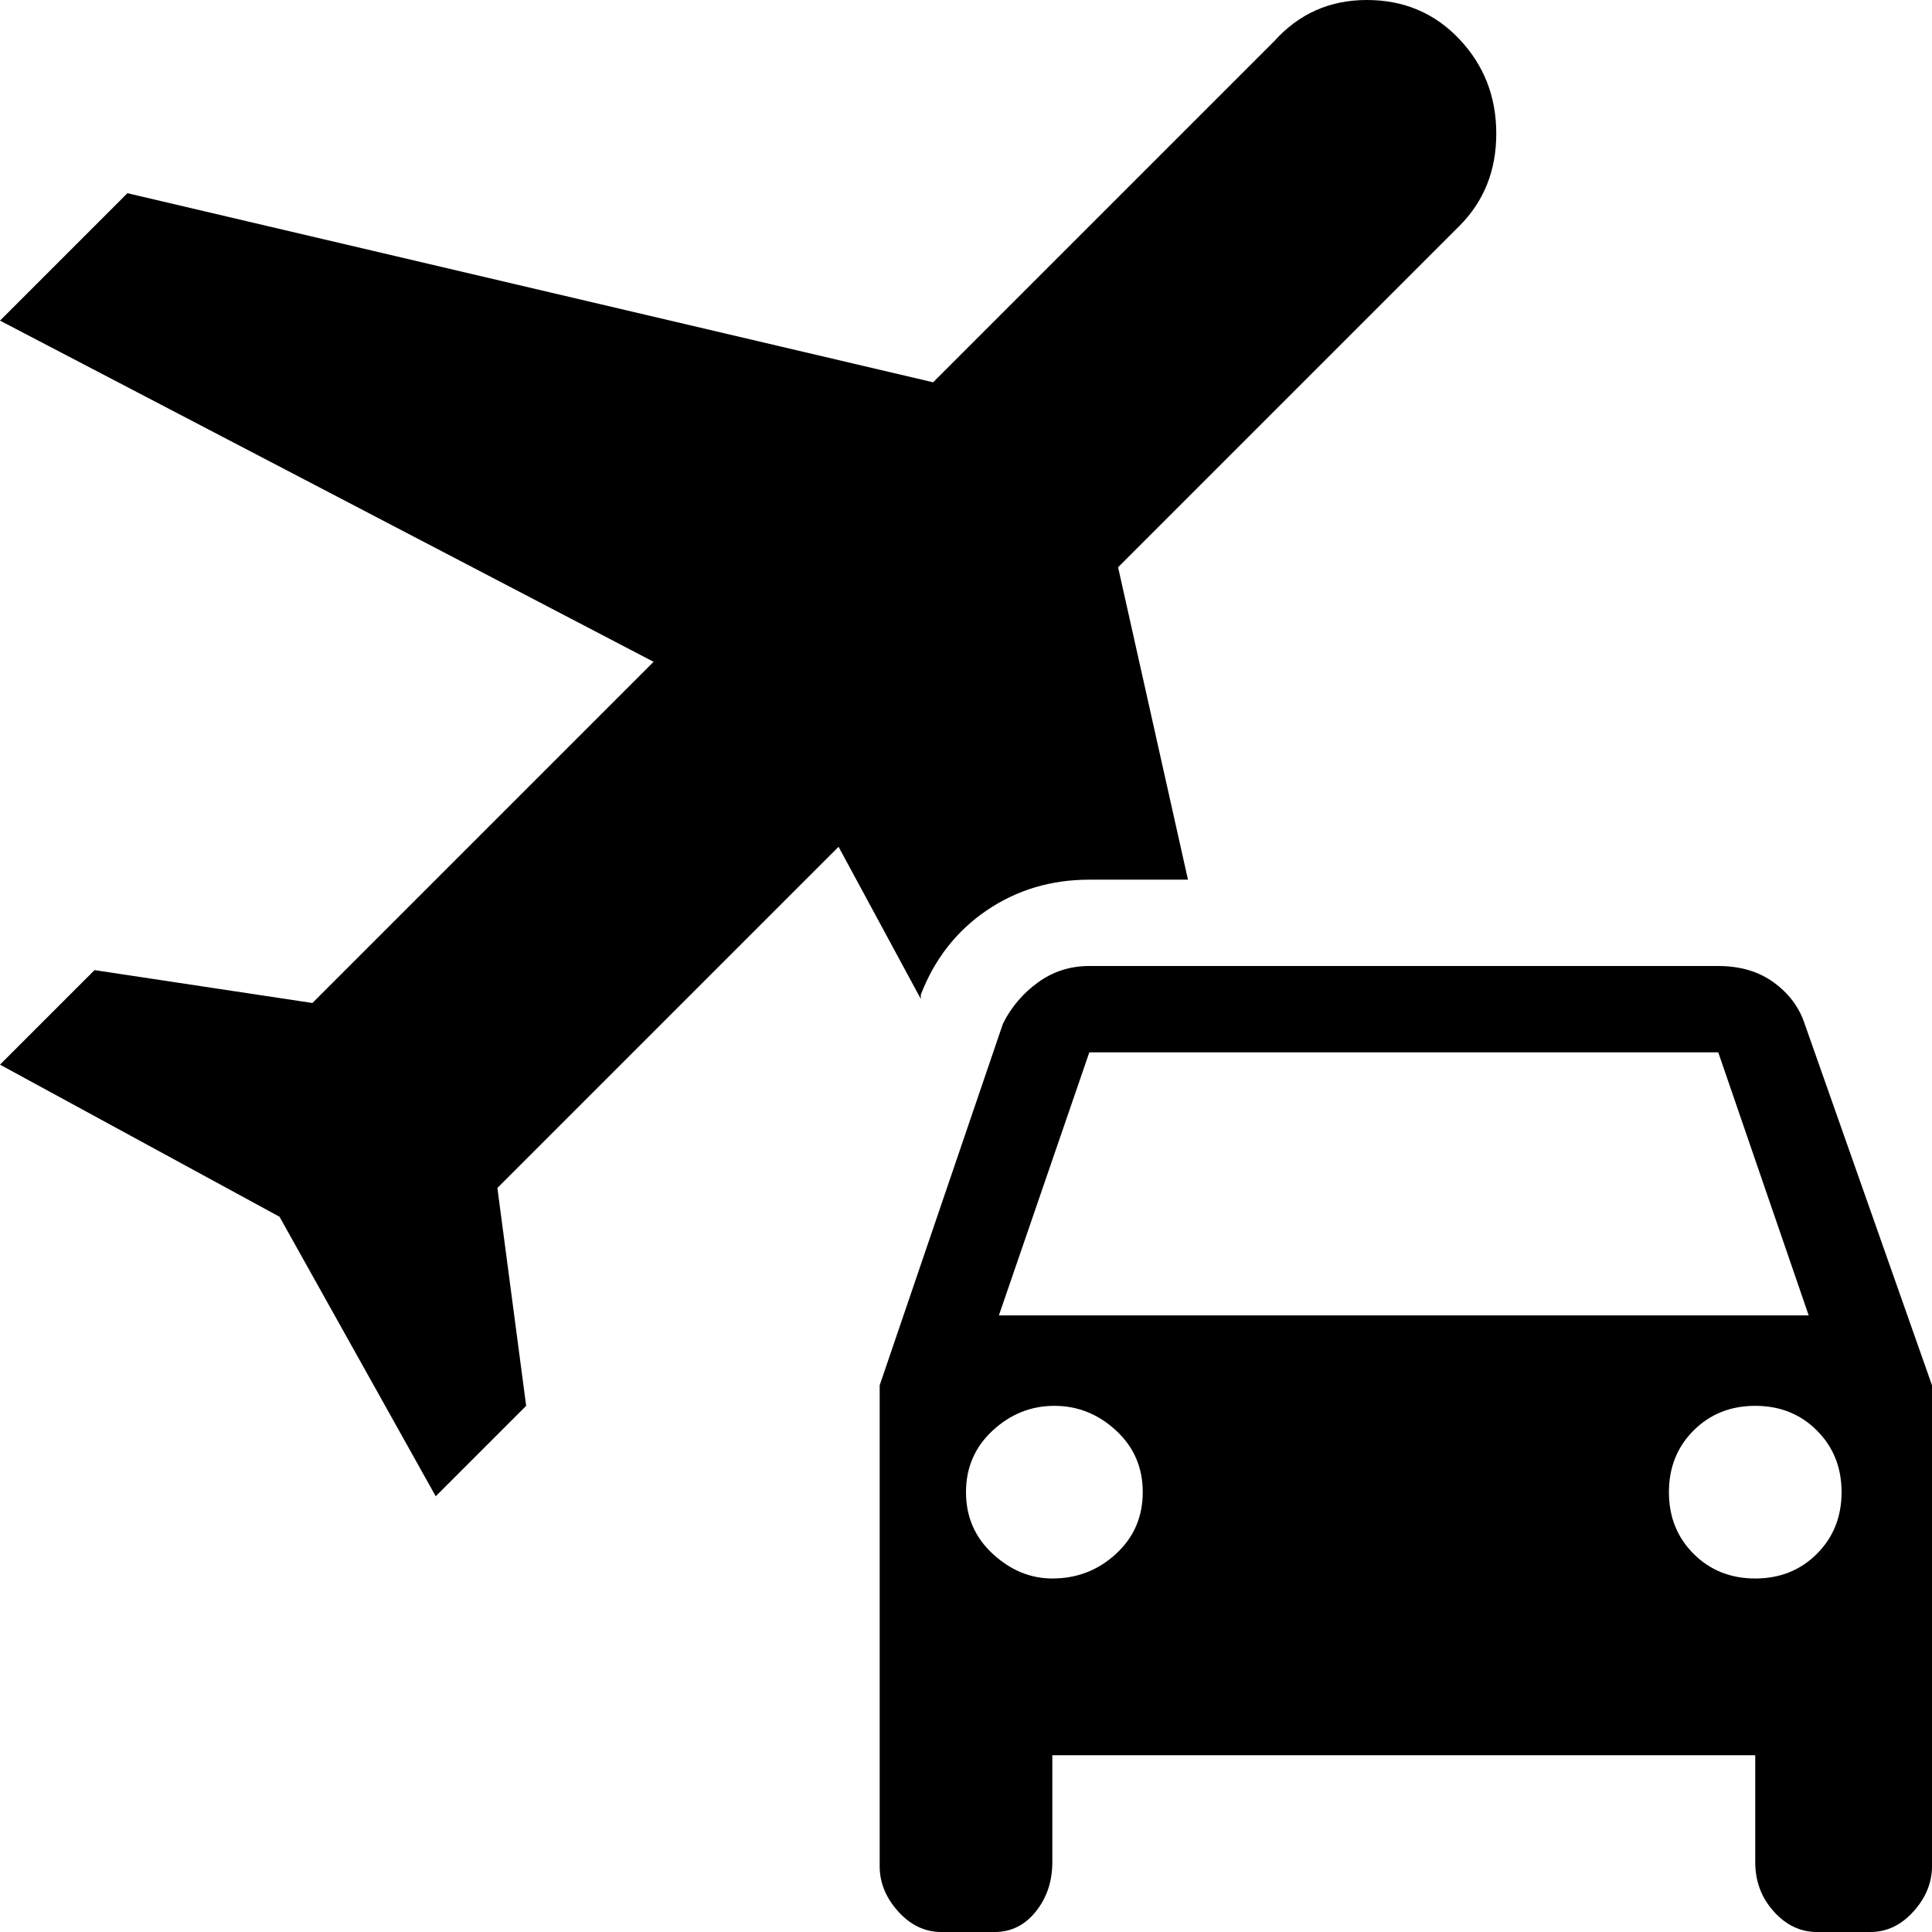 <svg xmlns="http://www.w3.org/2000/svg" viewBox="21 -43 470 470">
      <g transform="scale(1 -1) translate(0 -384)">
        <path d="M460 178Q458 184 452.5 188.0Q447 192 439 192H286Q279 192 273.5 188.0Q268 184 265 178L235 90V-27Q235 -33 239.5 -38.0Q244 -43 250 -43H263Q269 -43 273.0 -38.0Q277 -33 277 -26V0H448V-26Q448 -33 452.5 -38.0Q457 -43 463 -43H476Q482 -43 486.5 -38.0Q491 -33 491 -27V90ZM286 171H439L461 107H264ZM277 43Q269 43 262.5 49.0Q256 55 256.0 64.0Q256 73 262.5 79.0Q269 85 277.5 85.0Q286 85 292.5 79.0Q299 73 299.0 64.0Q299 55 292.5 49.0Q286 43 277 43ZM448 43Q439 43 433.0 49.0Q427 55 427.0 64.0Q427 73 433.0 79.0Q439 85 448.0 85.0Q457 85 463.0 79.0Q469 73 469.0 64.0Q469 55 463.0 49.0Q457 43 448 43ZM142 138 149 85 127 63 89 131 21 168 44 191 97 183 180 266 21 349 52 380 248 334 331 417Q340 427 353.5 427.0Q367 427 376.0 417.5Q385 408 385.0 394.5Q385 381 376 372L293 289L310 213H286Q272 213 261.0 205.5Q250 198 245 185V184L225 221Z" />
      </g>
    </svg>
